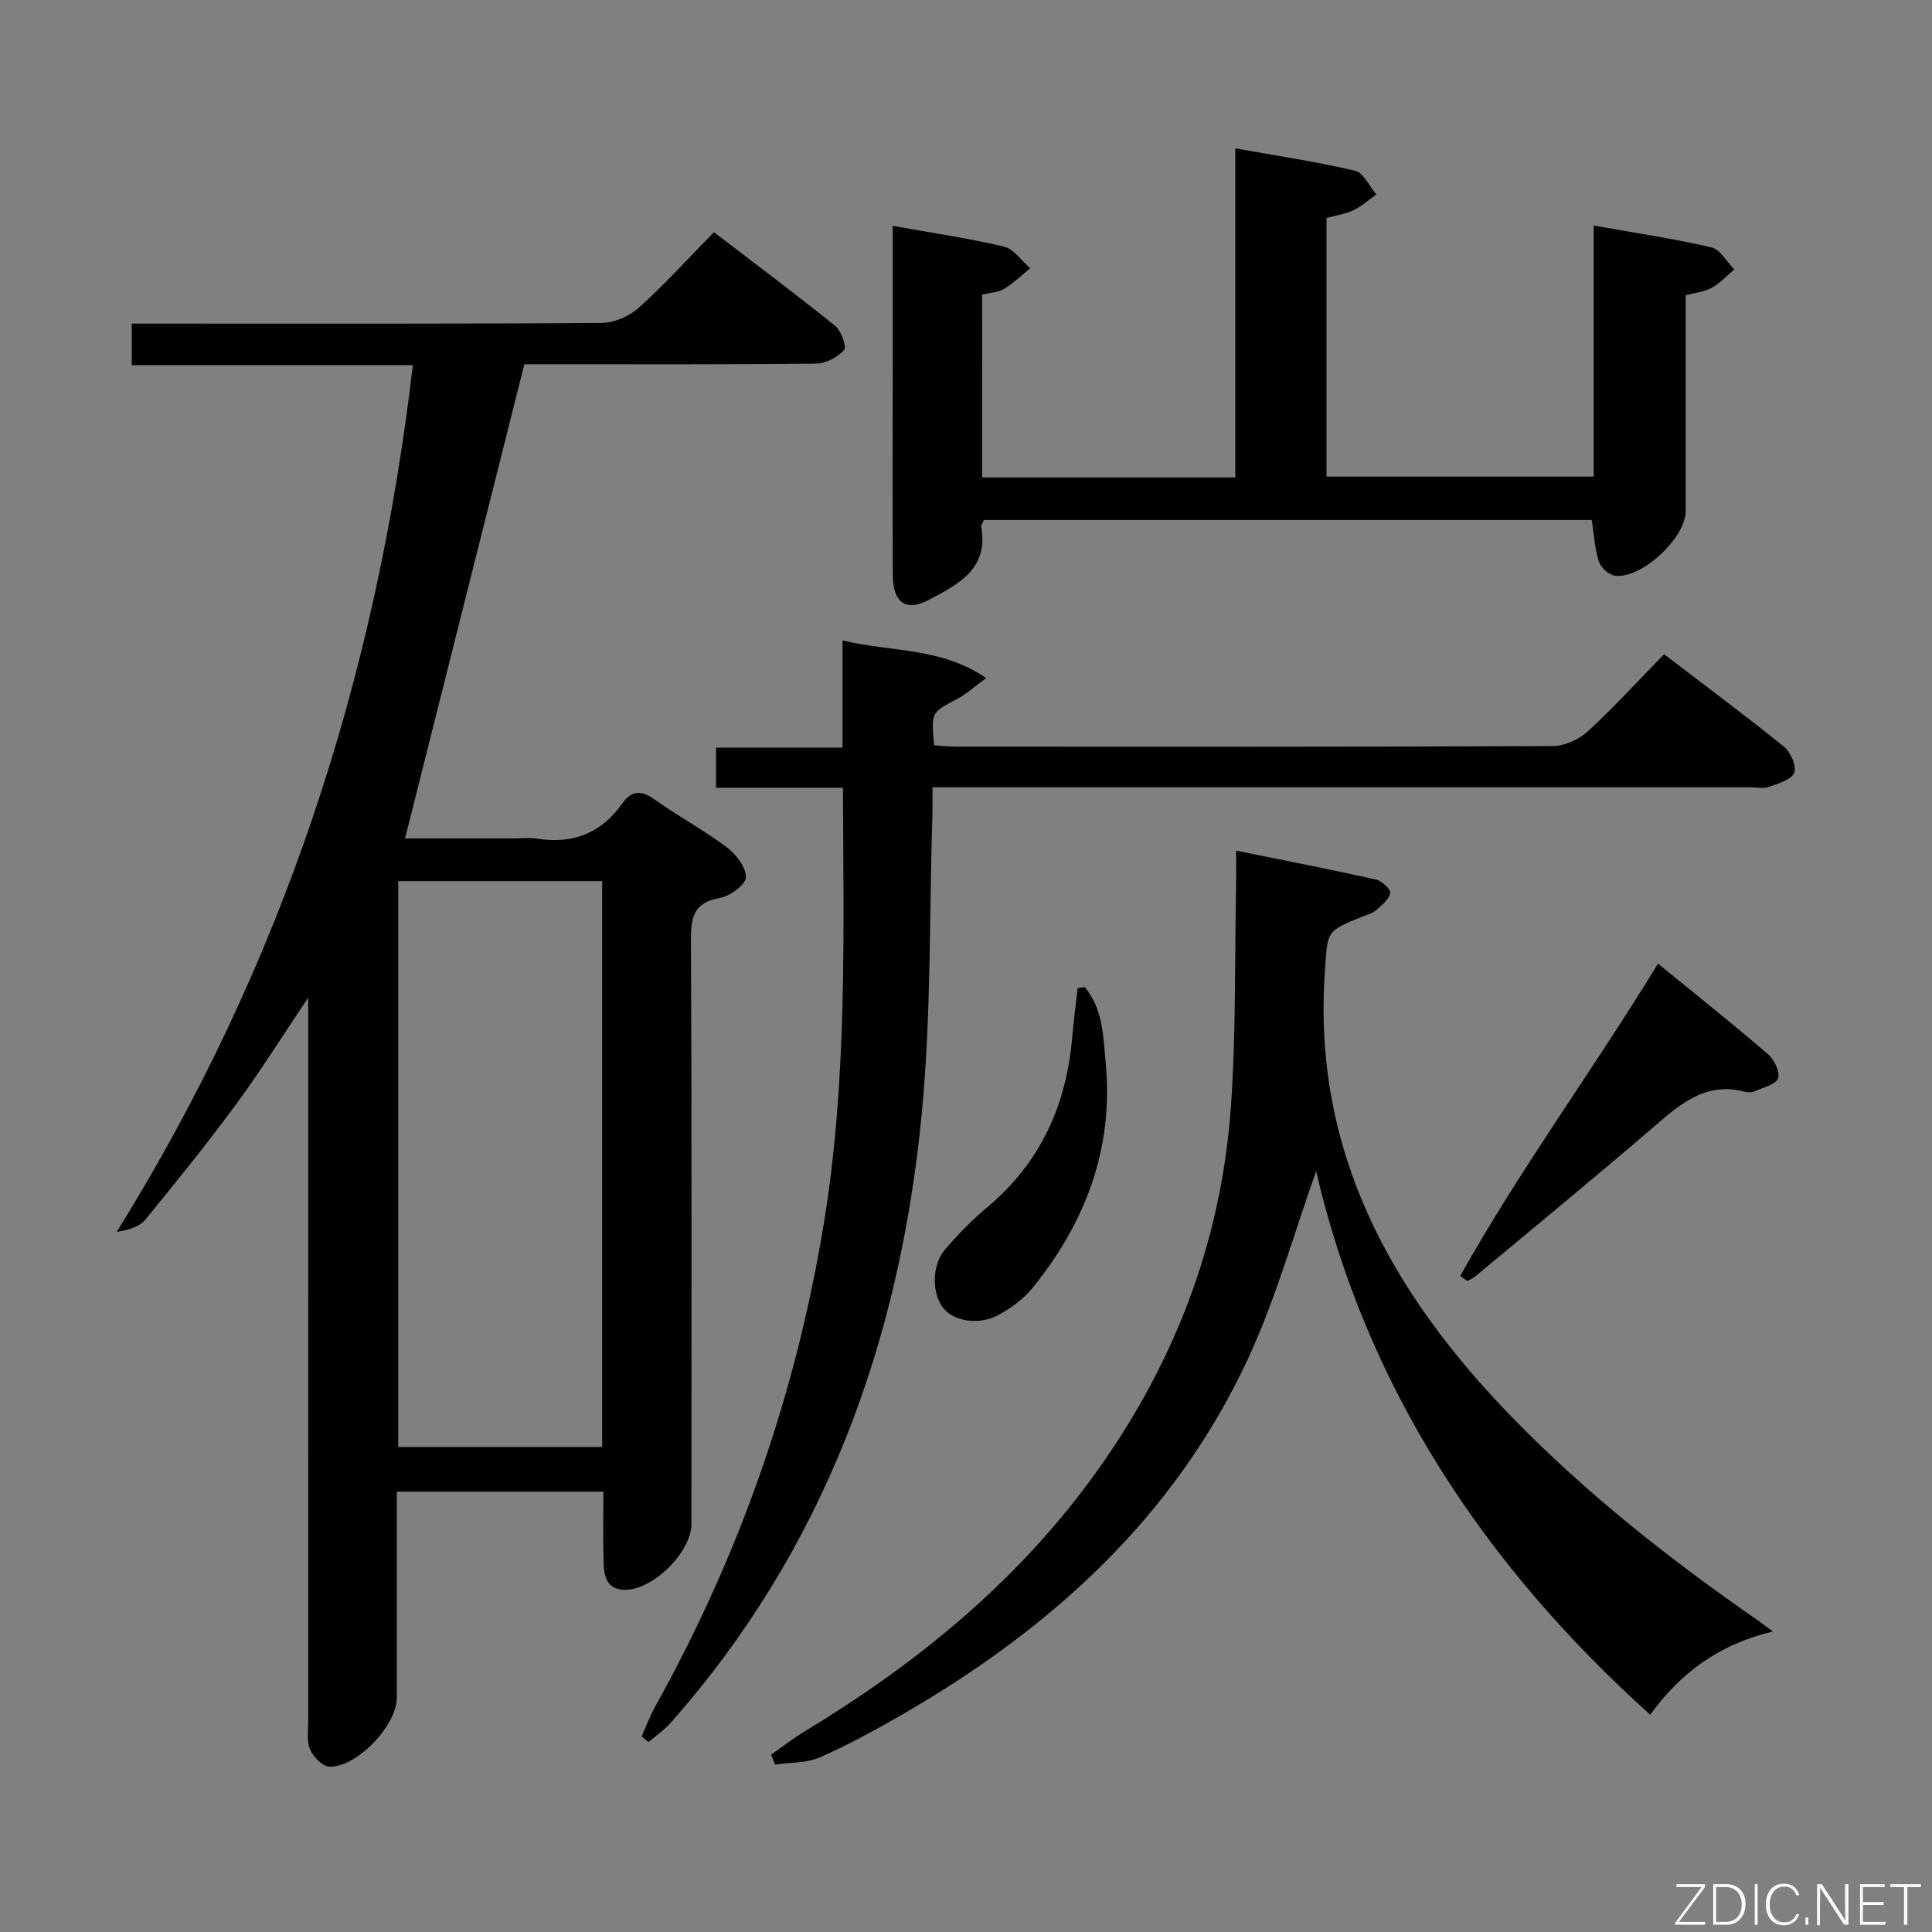 <svg enable-background="new 0 0 400 400" viewBox="0 0 400 400" xmlns="http://www.w3.org/2000/svg"><rect x="0" y="0" width="400" height="400" fill="#808080" stroke="none"/><path d="m108.56 75.41c-8.3 32.98-16.44 65.37-24.7 98.18h22.29c1.67 0 3.37-.22 4.99.04 7.4 1.18 13.32-1.08 17.68-7.26 1.87-2.66 3.86-2.87 6.64-.89 4.87 3.47 10.18 6.33 14.96 9.9 1.93 1.45 4.05 4.14 4.02 6.23-.03 1.52-3.28 3.93-5.39 4.3-5.34.94-6.02 3.83-6 8.62.2 40.32.11 80.64.11 120.96 0 5.86-8 13.74-13.8 13.66-3.69-.05-4.29-2.71-4.38-5.44-.17-4.82-.05-9.64-.05-14.88-14.31 0-28.32 0-42.77 0v42.7c0 5.68-8.34 14.49-14 14.23-1.42-.06-3.31-2.04-3.97-3.57-.73-1.72-.37-3.93-.37-5.92-.01-47.65-.01-95.3-.01-142.95 0-1.76 0-3.51 0-6.77-5.52 8.21-9.95 15.32-14.9 22.04-6.02 8.16-12.38 16.07-18.82 23.92-1.22 1.49-3.44 2.15-5.93 2.54 34.31-55.09 53.79-114.83 61.31-179.45-19.54 0-38.73 0-58.19 0 0-3.1 0-5.53 0-8.6h5.32c30.66 0 61.31.08 91.97-.14 2.61-.02 5.74-1.39 7.7-3.16 5.3-4.77 10.11-10.09 15.54-15.63 8.62 6.61 16.99 12.85 25.1 19.4 1.26 1.01 2.43 4.32 1.85 4.98-1.33 1.51-3.77 2.81-5.77 2.83-18.49.21-36.99.13-55.48.13-1.98 0-3.96 0-4.95 0zm-26.11 224.17h42.22c0-39.3 0-78.19 0-117.15-14.26 0-28.26 0-42.22 0z" fill="#010103"/><path d="m367.06 337.78c-11.15 2.66-19.15 8.58-25.4 17.24-34.57-31.13-58.83-68-69.17-112.54-4.56 12.77-8.25 26.2-14.03 38.67-15.16 32.75-40.66 55.91-71.45 73.7-5.61 3.24-11.32 6.38-17.24 8.98-2.79 1.22-6.18 1.05-9.3 1.51-.27-.69-.55-1.37-.82-2.06 2.27-1.58 4.45-3.3 6.81-4.73 22.86-13.81 43.29-30.38 59.25-52.03 16.97-23.03 27.1-48.77 29.13-77.33 1.08-15.25.78-30.59 1.08-45.9.04-1.98.01-3.96.01-7.17 10.02 2.03 19.51 3.87 28.94 5.97 1.21.27 3.1 2.05 2.96 2.8-.25 1.32-1.73 2.5-2.89 3.53-.71.64-1.76.93-2.69 1.29-7.84 3.1-7.35 3.12-7.93 11.19-2.68 37.47 13.71 66.8 38.8 92.59 15.39 15.82 32.63 29.37 50.71 41.92.82.59 1.6 1.18 3.23 2.37z" fill="#010103"/><path d="m132.84 359.5c.92-2.04 1.7-4.17 2.78-6.12 17.56-31.51 29.29-65.07 35.04-100.67 4.77-29.52 3.98-59.3 3.86-89.61-8.93 0-17.48 0-26.28 0 0-2.97 0-5.38 0-8.31h26.2c0-7.49 0-14.51 0-22.19 10.18 2.45 20.27 1.34 29.75 7.78-2.57 1.87-4.22 3.41-6.16 4.42-5.2 2.71-5.25 2.62-4.63 9.51 1.5.09 3.09.27 4.68.27 41.15.02 82.31.07 123.46-.12 2.46-.01 5.41-1.4 7.26-3.1 5.38-4.95 10.32-10.38 15.73-15.91 8.52 6.52 16.79 12.65 24.79 19.12 1.39 1.13 2.7 4.07 2.16 5.41-.59 1.47-3.31 2.25-5.24 2.94-1.19.42-2.64.08-3.97.08-54.15 0-108.3 0-162.45 0-1.99 0-3.98 0-6.76 0 0 1.97.05 3.72-.01 5.47-.66 20.78-.23 41.67-2.23 62.32-4.57 47.06-20.15 89.94-51.98 125.91-1.33 1.5-3.04 2.66-4.57 3.98-.47-.4-.95-.79-1.43-1.18z" fill="#010103"/><path d="m203.35 98.85h52.4c0-22.55 0-44.95 0-68.14 8.7 1.56 16.82 2.76 24.79 4.64 1.76.41 2.96 3.2 4.41 4.9-1.56 1.11-3 2.46-4.71 3.26-1.75.82-3.75 1.11-5.6 1.63v53.54h55.32c0-17.23 0-34.32 0-51.98 8.49 1.51 16.5 2.7 24.36 4.51 1.84.42 3.18 2.99 4.74 4.57-1.54 1.3-2.94 2.85-4.67 3.81-1.53.84-3.43 1.01-5.39 1.54 0 15.05.01 29.87 0 44.69 0 5.59-9.25 14.18-14.72 13.36-1.25-.19-2.87-1.73-3.27-2.98-.84-2.64-.99-5.51-1.46-8.54-41.9 0-83.84 0-125.83 0-.24.57-.64 1.04-.57 1.43 1.59 8.8-4.89 11.93-10.88 15.12-4.71 2.51-7.4.54-7.43-5.17-.07-15.33-.02-30.66-.02-45.99 0-8.62 0-17.25 0-26.29 8.12 1.46 15.67 2.55 23.06 4.3 2.04.49 3.62 2.94 5.41 4.49-1.79 1.45-3.47 3.09-5.43 4.27-1.21.73-2.84.77-4.52 1.17.01 12.6.01 25 .01 37.86z" fill="#010103"/><path d="m302.32 264.17c12.35-22.05 27.37-42.44 40.96-64.66 7.84 6.41 15.43 12.44 22.78 18.76 1.28 1.1 2.55 3.78 2.05 5-.55 1.34-3.13 1.9-4.88 2.68-.57.25-1.36.26-1.97.09-8.24-2.18-13.55 2.68-19.15 7.5-12.09 10.4-24.43 20.51-36.68 30.73-.48.4-1.09.63-1.64.94-.49-.35-.98-.7-1.47-1.04z" fill="#010103"/><path d="m224.58 204.37c3.82 4.53 3.84 10.37 4.35 15.78 1.65 17.63-4.2 33.04-15.22 46.58-1.83 2.25-4.41 4.09-6.97 5.51-4.01 2.23-9.33 1.32-11.47-1.45-2.36-3.07-2.4-8.82.4-12.1 2.69-3.15 5.63-6.14 8.8-8.8 10.96-9.2 16.31-21.1 17.52-35.13.29-3.4.74-6.78 1.12-10.17.49-.06.98-.14 1.47-.22z" fill="#010103"/><g fill="#fbfcfa"><path d="m346.9 398 5.4-7.3h-5.2v-.6h5.9v.6l-5.4 7.2h5.5l-.1.6h-6.2v-.5z"/><path d="m354.7 390.1h2.8c2.3 0 3.9 1.6 3.9 4.1s-1.6 4.3-3.9 4.3h-2.8zm.6 7.8h2c2.2 0 3.3-1.6 3.3-3.6 0-1.8-1-3.6-3.3-3.6h-2z"/><path d="m363.9 390.1v8.4h-.6v-8.4h1.6z"/><path d="m372.5 396.3c-.4 1.3-1.4 2.3-3.2 2.3-2.4 0-3.7-1.9-3.7-4.3 0-2.3 1.2-4.3 3.7-4.3 1.8 0 2.9 1 3.2 2.4h-.6c-.4-1.1-1.1-1.8-2.5-1.8-2.1 0-3 1.9-3 3.7s.9 3.7 3 3.7c1.4 0 2.1-.7 2.5-1.7z"/><path d="m373.8 398.5v-1.5h.6v1.5z"/><path d="m376.2 398.5v-8.4h1c1.3 2 4.4 6.7 4.9 7.6-.1-1.2-.1-2.4-.1-3.8v-3.8h.7v8.4h-.9c-1.2-1.9-4.4-6.8-5-7.7.1 1.1 0 2.3 0 3.9v3.9h-.6z"/><path d="m390 394.4h-4.3v3.5h4.7l-.1.6h-5.2v-8.4h5.1v.6h-4.5v3.1h4.3z"/><path d="m394.2 390.7h-2.8v-.6h6.3v.6h-2.8v7.8h-.7z"/></g></svg>